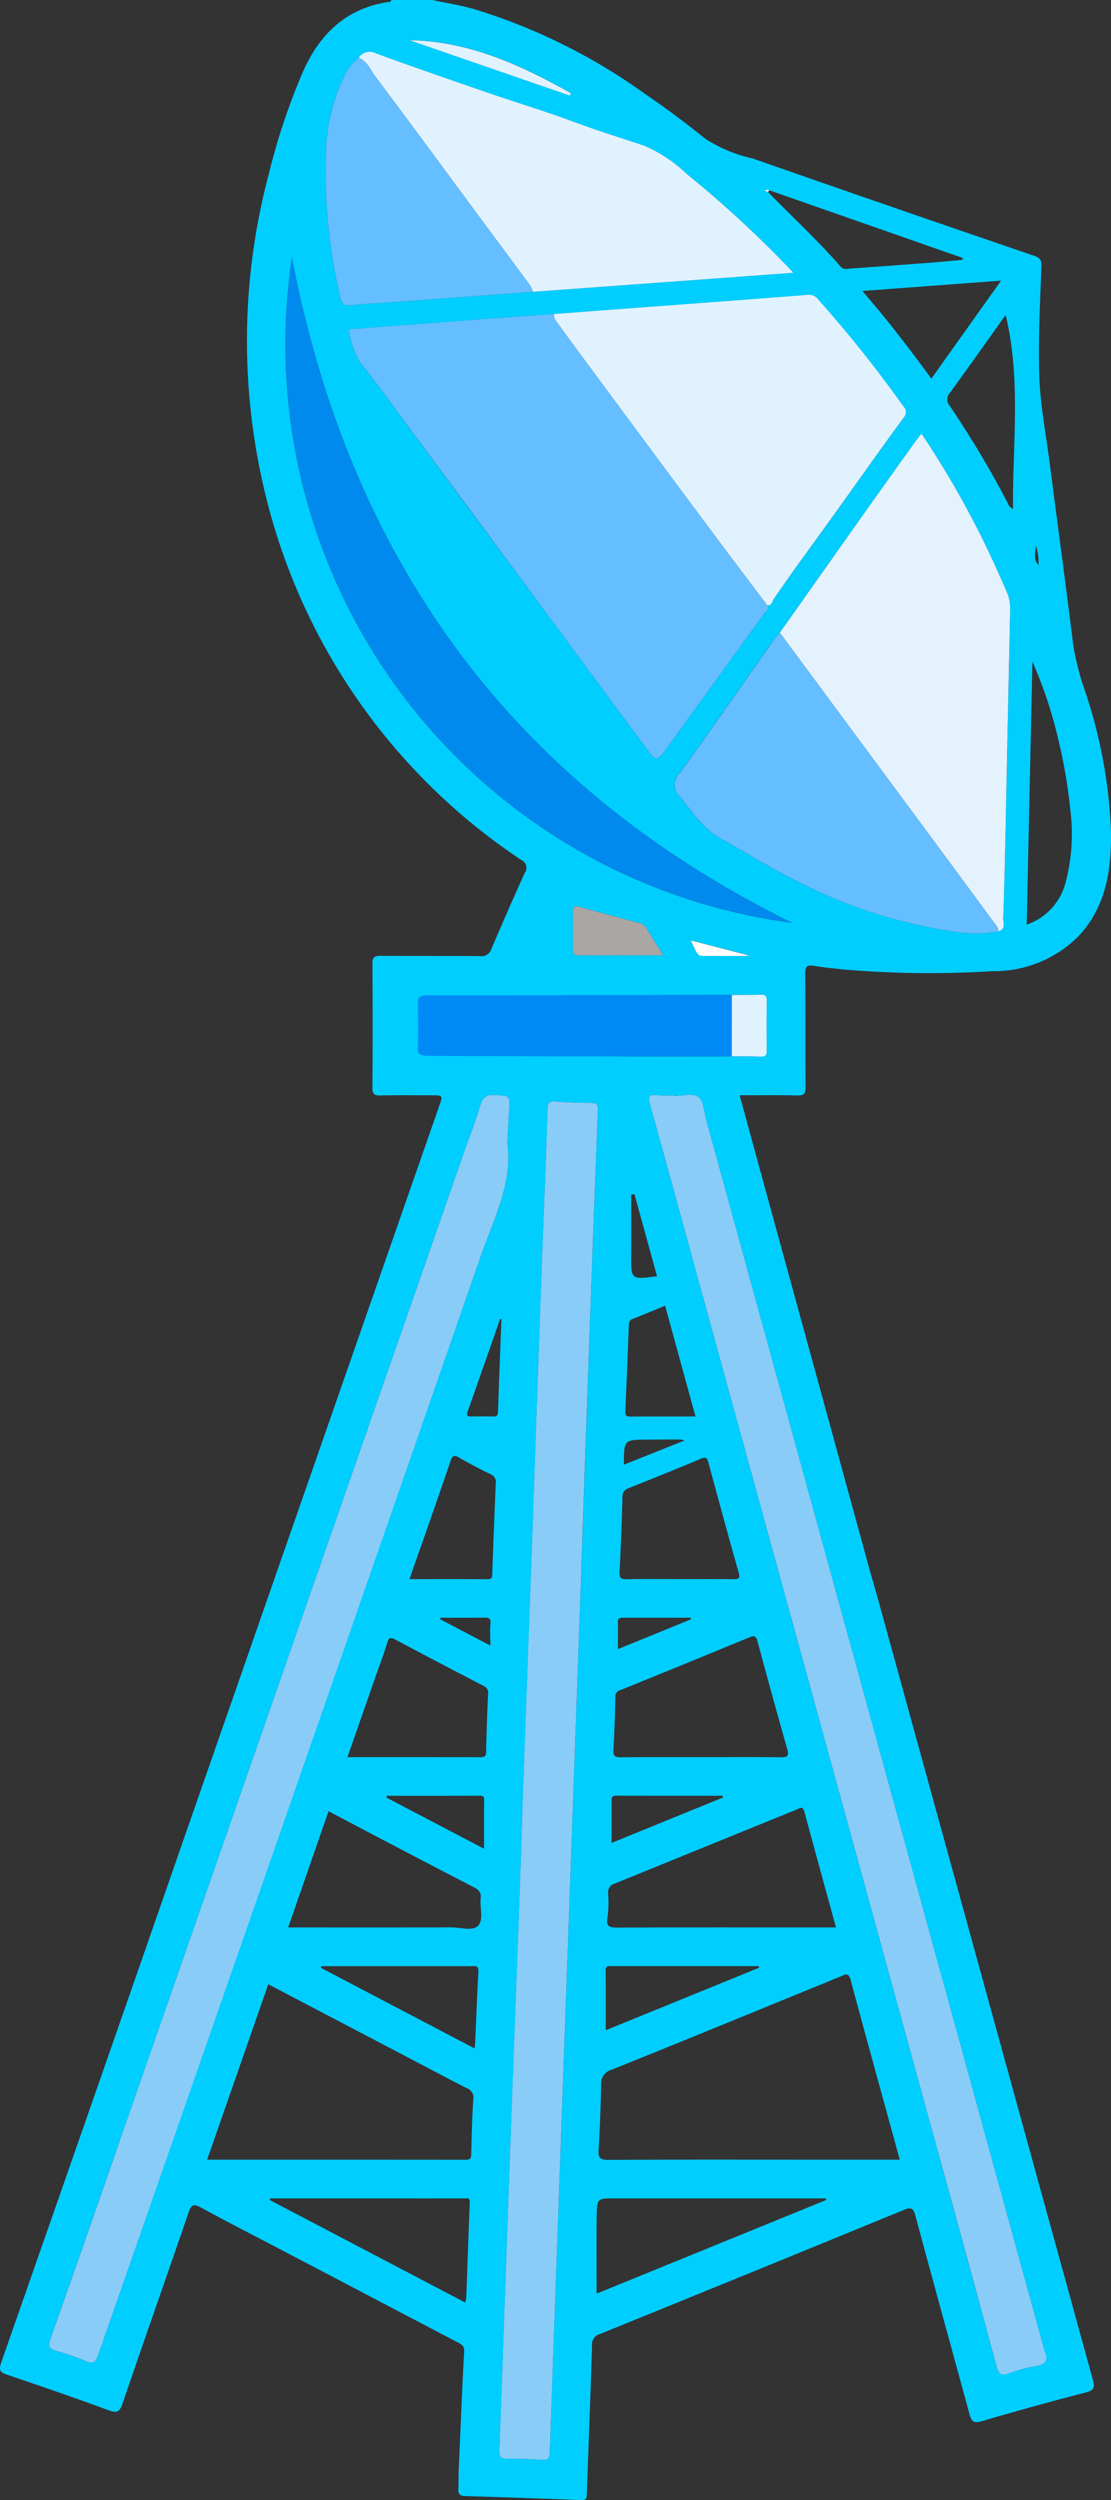 <svg xmlns="http://www.w3.org/2000/svg" width="91.342" height="205.421" viewBox="0 0 91.342 205.421">
  <rect x="0" y="0" width="91.342" height="205.421" fill="#333333" stroke="none"/>
  <g id="组_1" data-name="组 1" transform="translate(658.261 397.813)">
    <path id="路径_1" data-name="路径 1" d="M-622.726-397.813c1.094.231,2.2.41,3.28.7a48.07,48.07,0,0,1,14.271,7.055c1.686,1.143,3.316,2.363,4.9,3.646a12.04,12.04,0,0,0,3.9,1.621q11.562,4.042,23.153,8c.493.169.6.38.577.9-.1,3.016-.274,6.038-.167,9.049.082,2.317.532,4.622.831,6.93.656,5.064,1.344,10.125,1.968,15.193a23.209,23.209,0,0,0,1.028,3.889,40.864,40.864,0,0,1,2.067,11.434c.031,3.124-.428,6.144-2.711,8.542a9.794,9.794,0,0,1-7.024,2.836,83.172,83.172,0,0,1-12.283-.141c-.788-.084-1.58-.156-2.36-.29-.573-.1-.772.008-.764.655.037,3.1,0,6.2.032,9.3.006.567-.149.7-.7.687-1.556-.039-3.114-.014-4.724-.014,1.075,3.927,2.131,7.8,3.194,11.665q3.725,13.562,7.439,27.126c.2.728.477,1.644.844,2.976q8.776,31.886,17.565,63.769c.175.635.1.872-.592,1.049q-4.291,1.107-8.543,2.36c-.675.2-.847.009-1.008-.582-1.474-5.429-2.984-10.848-4.441-16.281-.177-.661-.362-.741-.973-.491q-12.475,5.12-24.97,10.189a.86.86,0,0,0-.649.906c-.121,4.073-.286,8.145-.43,12.217-.011.325-.01.539-.458.521-3.2-.127-6.392-.232-9.589-.331-.659-.02-.5-.54-.5-.865-.012-.978.048-1.958.09-2.935.117-2.7.223-5.4.375-8.089.027-.477-.253-.589-.549-.744q-7.185-3.768-14.372-7.532c-2.244-1.175-4.5-2.329-6.724-3.539-.585-.318-.787-.255-1.006.386-1.8,5.242-3.647,10.467-5.435,15.713-.251.737-.5.8-1.2.539-2.745-1.016-5.516-1.963-8.288-2.9-.552-.187-.714-.352-.5-.976q7.641-21.819,15.233-43.656,10.4-29.826,20.8-59.65c.293-.842.29-.843-.639-.843-1.4,0-2.806-.024-4.208.013-.522.014-.659-.136-.656-.657q.036-5.087,0-10.175c0-.547.174-.645.671-.641,2.726.023,5.452,0,8.178.024a.849.849,0,0,0,.937-.6q1.332-3.134,2.737-6.236a.705.705,0,0,0-.3-1.073,50.268,50.268,0,0,1-21.149-30.555,53.273,53.273,0,0,1,.4-25.769,52.917,52.917,0,0,1,2.77-8.328c1.381-3.183,3.605-5.356,7.185-5.85.055-.007.1-.1.148-.146Zm27.711,15.635c-.127-.048-.257-.127-.363.036l.255.1c1.989,2.047,4.1,3.975,5.973,6.134.244.281.531.179.806.16q3.282-.23,6.563-.48c.886-.067,1.77-.156,2.654-.235,0-.054,0-.107,0-.161Zm-3.082,71.153c.793.006,1.587,0,2.379.026.373.014.5-.089.495-.48q-.034-2.064,0-4.13c.006-.391-.121-.495-.494-.48-.792.031-1.586.02-2.38.026q-6.931.018-13.862.029c-.418,0-.467.213-.465.546.008,1.3.022,2.592-.006,3.887-.011.5.23.547.629.548,2.219,0,4.437.035,6.656.04C-602.8-311.006-600.446-311.019-598.1-311.024Zm-16.356-62.81,21.42-1.567a89.139,89.139,0,0,0-8.761-8.11,11.641,11.641,0,0,0-3.464-2.311c-1.912-.646-3.845-1.232-5.739-1.942-2.311-.865-4.68-1.573-7.015-2.376-3.119-1.074-6.237-2.152-9.337-3.28a1.082,1.082,0,0,0-1.427.356,4.51,4.51,0,0,0-1.33,1.823,15.044,15.044,0,0,0-1.349,5.827,44.524,44.524,0,0,0,1.171,12.031c.119.56.36.7.905.646,1.286-.127,2.578-.191,3.869-.285Q-619.981-373.426-614.453-373.834Zm38.262,52.538c.663-.159.4-.719.411-1.091.089-2.3.136-4.6.185-6.9q.2-9.2.386-18.407a3.508,3.508,0,0,0-.3-1.529c-.864-1.983-1.758-3.952-2.771-5.863a76.268,76.268,0,0,0-4.221-7.1c-.185.236-.336.414-.471.6q-2.831,3.97-5.658,7.944-2.767,3.9-5.52,7.81c-.2.241-.414.469-.594.724-2.542,3.61-5.054,7.241-7.636,10.822a1.3,1.3,0,0,0,0,1.929c1.061,1.254,1.906,2.654,3.445,3.489,1.972,1.07,3.86,2.3,5.882,3.283a40.735,40.735,0,0,0,13.4,4.336A10.241,10.241,0,0,0-576.191-321.3Zm-19-26.789c.375.076.406-.283.529-.466,1.174-1.744,2.417-3.443,3.651-5.14,2.36-3.245,4.655-6.538,7.03-9.772a.675.675,0,0,0,0-.95,103.185,103.185,0,0,0-7.021-8.8.949.949,0,0,0-.883-.364c-4.57.362-9.142.7-13.713,1.039l-7.1.533c-1.838.131-3.676.258-5.513.4-3.779.283-7.557.571-11.385.861a7.633,7.633,0,0,0,.869,2.629c1.2,1.472,2.3,3.013,3.424,4.538q4.928,6.676,9.88,13.336,5.291,7.146,10.577,14.295c.456.615.67.608,1.125-.018q4.159-5.72,8.3-11.45C-595.291-347.6-594.957-347.761-595.192-348.086Zm-20.03,96.478h-.009c-.125,3.835-.239,7.67-.377,11.5q-.356,9.837-.736,19.673-.216,5.829-.418,11.659c-.145,4.1-.281,8.2-.437,12.3-.017.455.071.678.583.677.978,0,1.958.019,2.933.094.533.041.609-.188.625-.634q.382-11.026.787-22.052.4-11.066.794-22.131.476-13.287.952-26.575.351-9.917.69-19.834.351-9.837.732-19.673c.018-.471-.11-.589-.559-.59-.977,0-1.955-.039-2.928-.114-.469-.036-.627.049-.645.568-.171,5.077-.383,10.151-.566,15.227-.235,6.506-.449,13.013-.68,19.52q-.362,10.192-.74,20.384Zm12.366-56.153v-.057a12.634,12.634,0,0,1-1.428-.01c-.663-.076-.712.137-.546.733,1.45,5.188,2.865,10.386,4.293,15.579q9.39,34.145,18.781,68.29,2.73,9.931,5.433,19.87c.176.65.421.767,1.03.544a12.055,12.055,0,0,1,2.214-.6c.847-.135,1.03-.522.688-1.256a.966.966,0,0,1-.04-.154q-13.887-50.491-27.776-100.982c-.181-.658-.212-1.561-.654-1.887s-1.314-.072-2-.072Zm-13.7,3.9c.061-1.114.1-1.907.149-2.7.08-1.256.08-1.206-1.179-1.275-.716-.039-1,.2-1.2.878-.4,1.338-.916,2.641-1.376,3.961q-13.95,40.028-27.9,80.058-3.022,8.671-6.066,17.335c-.191.541-.13.772.436.935a19.579,19.579,0,0,1,2.463.856c.626.274.825.1,1.038-.511q15.682-45.045,31.381-90.083C-617.706-297.575-616.079-300.646-616.555-303.864Zm23.424-18.127c-22.952-11.3-36.334-29.7-41.13-54.656a47.947,47.947,0,0,0,41.13,54.656Zm8.846,101.621c-1.37-4.988-2.726-9.871-4.039-14.766-.177-.659-.471-.434-.83-.286-6.271,2.563-12.537,5.14-18.824,7.665a1.172,1.172,0,0,0-.858,1.259c-.041,1.771-.1,3.543-.211,5.311-.042.652.108.839.79.835,5.345-.032,10.689-.018,16.034-.018Zm-56.944,0c7.164,0,14.223,0,21.282.007.365,0,.423-.138.431-.462.036-1.507.068-3.015.169-4.517a.81.81,0,0,0-.541-.9c-1.945-1-3.878-2.024-5.816-3.04l-10.5-5.5-5.028,14.416Zm51.7-19.08c-.881-3.211-1.753-6.361-2.6-9.517-.134-.5-.388-.271-.632-.172l-14.932,6.074a.75.75,0,0,0-.573.808,9.3,9.3,0,0,1-.048,1.979c-.139.77.163.843.818.84,5.182-.025,10.364-.014,15.546-.014Zm-11.03-13.992c2.167,0,4.334-.016,6.5.011.529.007.683-.1.529-.644q-1.249-4.415-2.442-8.845c-.116-.43-.235-.548-.672-.368q-5.293,2.185-10.6,4.335a.542.542,0,0,0-.425.557c-.028,1.453-.077,2.906-.159,4.357-.028.5.12.616.609.61,2.219-.028,4.439-.012,6.659-.012Zm-34.01,13.992h.971c4.152,0,8.3.008,12.456-.008.754,0,1.747.34,2.2-.145s.117-1.471.2-2.229c.062-.532-.207-.738-.607-.944q-3.548-1.832-7.083-3.689c-1.6-.836-3.192-1.679-4.817-2.533Zm4.874-13.992c3.7,0,7.317,0,10.936.005.326,0,.458-.077.465-.438q.048-2.377.161-4.752a.6.6,0,0,0-.374-.671q-3.65-1.89-7.28-3.817c-.405-.216-.515-.116-.64.29-.286.932-.635,1.845-.957,2.766-.764,2.186-1.526,4.371-2.311,6.617Zm39.36,36.386-.012-.132h-17.376c-1.426,0-1.459,0-1.48,1.448-.03,2.111-.008,4.222-.008,6.379Zm-12.031-51.014c1.455,0,2.91-.01,4.365.007.423,0,.62-.017.468-.552-.85-3-1.667-6-2.479-9.01-.105-.39-.206-.514-.634-.333-1.967.829-3.947,1.626-5.93,2.415a.712.712,0,0,0-.509.762q-.081,3.052-.236,6.1c-.023.471.078.637.593.623,1.453-.04,2.909-.014,4.364-.014Zm-33.68,50.882-.026.14,16.049,8.412a2.389,2.389,0,0,0,.095-.387c.1-2.616.184-5.232.29-7.848.018-.428-.266-.311-.472-.313-1.005-.009-2.01,0-3.015,0Zm62.2-104.656a4.969,4.969,0,0,0,3.191-3.452,15.533,15.533,0,0,0,.4-5.9,43.285,43.285,0,0,0-1.029-6,36.23,36.23,0,0,0-2.095-6.256c-.157,7.161-.313,14.323-.473,21.609Zm-50.741,53.775c2.21,0,4.318-.007,6.426.007.355,0,.36-.17.37-.438q.133-3.725.291-7.449a.671.671,0,0,0-.427-.737c-.876-.426-1.744-.875-2.585-1.367-.422-.246-.563-.156-.709.279-.7,2.073-1.426,4.137-2.144,6.2C-623.77-270.434-624.168-269.294-624.594-268.07Zm49.011-103.877c-1.566,2.194-3.056,4.308-4.58,6.4a.8.8,0,0,0-.009,1.094,81.154,81.154,0,0,1,4.711,7.878c.1.185.14.435.478.565C-575.018-361.333-574.3-366.612-575.583-371.947Zm-56.26,135.678-.042.136,12.629,6.621c.025-.187.044-.281.048-.376.089-1.98.164-3.96.272-5.939.029-.536-.3-.442-.606-.442ZM-581.69-366.7l5.735-8.055-11.406.85C-585.306-371.527-583.48-369.165-581.69-366.7Zm-21.889,76.169c-.913.374-1.782.744-2.663,1.082-.289.111-.31.305-.319.553q-.137,3.527-.286,7.053c-.012.289.05.425.383.422,1.77-.014,3.539-.007,5.386-.007C-601.918-284.483-602.741-287.479-603.579-290.529Zm7.729,54.393-.048-.132h-12.053c-.259,0-.52-.064-.515.369.019,1.623.008,3.247.008,4.9Zm-7.887-83.186c-.5-.8-.948-1.5-1.378-2.217a.812.812,0,0,0-.523-.423q-2.481-.649-4.953-1.333c-.434-.121-.575.014-.569.444q.021,1.505,0,3.011c0,.357.1.526.49.524,2.263-.012,4.528-.006,6.932-.006Zm4.918,69.2-.029-.142c-2.914,0-5.829.005-8.743-.007-.342,0-.39.161-.389.433,0,1.129,0,2.257,0,3.449Zm-27.637-.142-.026.154,8.019,4.2c0-1.425-.007-2.668.006-3.91,0-.26.041-.451-.334-.449-2.555.013-5.11.007-7.665.007Zm9.419-39.163-.1-.025q-1.338,3.818-2.679,7.635c-.124.352.033.4.328.391q.87-.019,1.74,0c.275.006.422-.029.433-.373.079-2.543.183-5.085.279-7.628Zm5.638-100.531.067-.215c-4.129-2.31-8.378-4.264-13.263-4.344Zm9.932,125.2v-.135c-1.868,0-3.737,0-5.6,0-.255,0-.394.07-.39.353.008.721,0,1.443,0,2.229Zm-2.776-28.193-1.853-6.732-.269.021c0,1.66.011,3.319,0,4.979-.016,2.012-.026,2.012,2.124,1.733Zm-2.725,15.485,5.011-2c-.3-.052-.351-.069-.4-.069q-1.342,0-2.685.009c-1.926.011-1.926.012-1.925,2.065Zm-15.066,12.573-.052.119,4.138,2.171c0-.692-.04-1.245.012-1.789.045-.464-.154-.513-.534-.508-1.189.019-2.377.008-3.565.008Zm25.251-54.379-.019-.078-4.66-1.206c.544,1.208.579,1.273,1.047,1.279C-599.2-319.259-597.994-319.268-596.783-319.268Zm23.67-33.777c.046.527-.269,1.132.231,1.67A4.267,4.267,0,0,0-573.113-353.045Zm.326,1.933c.009.006.024.012.025.018a.328.328,0,0,1-.006.059c-.01-.006-.029-.012-.029-.018A.287.287,0,0,1-572.787-351.112Z" fill="#00ceff"/>
    <path id="路径_2" data-name="路径 2" d="M-443.75-211.742c.236.325-.1.484-.228.664q-4.138,5.734-8.3,11.45c-.455.626-.668.634-1.125.018q-5.294-7.144-10.577-14.295-4.938-6.669-9.88-13.336c-1.125-1.525-2.225-3.065-3.424-4.538a7.636,7.636,0,0,1-.869-2.629c3.828-.29,7.607-.578,11.385-.861,1.837-.137,3.675-.264,5.513-.4-.076.332.153.551.314.778.627.879,1.268,1.748,1.911,2.616q5.386,7.267,10.777,14.529C-446.763-215.733-445.253-213.741-443.75-211.742Z" transform="translate(-151.442 -136.344)" fill="#65beff"/>
    <path id="路径_3" data-name="路径 3" d="M-398.288,226.545q.37-10.192.74-20.384c.231-6.506.446-13.013.68-19.52.183-5.076.4-10.151.566-15.227.017-.518.176-.6.645-.568.974.075,1.952.11,2.928.114.449,0,.578.119.559.59q-.387,9.835-.732,19.673-.354,9.917-.69,19.834-.471,13.288-.952,26.575-.4,11.066-.794,22.131-.4,11.026-.787,22.052c-.016.446-.092.675-.625.634-.974-.075-1.955-.1-2.933-.094-.512,0-.6-.222-.583-.677.156-4.1.293-8.2.437-12.3q.206-5.83.418-11.659.365-9.836.736-19.673c.139-3.834.252-7.669.377-11.5Z" transform="translate(-216.935 -478.153)" fill="#89ccf8"/>
    <path id="路径_4" data-name="路径 4" d="M-320.987,167.526c.683,0,1.553-.255,2,.072s.473,1.229.654,1.887q13.891,50.49,27.776,100.982a.966.966,0,0,0,.04.154c.342.734.159,1.121-.688,1.256a12.054,12.054,0,0,0-2.214.6c-.61.223-.855.106-1.03-.544q-2.69-9.942-5.433-19.87-9.388-34.146-18.781-68.29c-1.428-5.194-2.843-10.392-4.293-15.579-.166-.6-.117-.809.546-.733a12.638,12.638,0,0,0,1.428.01Z" transform="translate(-281.871 -475.288)" fill="#89ccf8"/>
    <path id="路径_5" data-name="路径 5" d="M-595.218,171.5c.476,3.218-1.15,6.289-2.251,9.455q-15.664,45.05-31.382,90.083c-.214.613-.412.785-1.038.511a19.588,19.588,0,0,0-2.463-.856c-.566-.162-.627-.393-.436-.935q3.058-8.659,6.066-17.335,13.95-40.029,27.9-80.057c.46-1.321.978-2.623,1.376-3.961.2-.674.485-.917,1.2-.878,1.257.069,1.257.019,1.179,1.275C-595.119,169.595-595.157,170.387-595.218,171.5Z" transform="translate(-21.337 -475.366)" fill="#89ccf8"/>
    <path id="路径_6" data-name="路径 6" d="M-255.41-157.607l5.52-7.81q2.821-3.977,5.658-7.944c.135-.189.286-.367.471-.6a76.279,76.279,0,0,1,4.221,7.1c1.013,1.911,1.908,3.88,2.771,5.863a3.507,3.507,0,0,1,.3,1.529q-.2,9.2-.387,18.407c-.049,2.3-.1,4.6-.185,6.9-.014.372.252.932-.411,1.091.029-.3-.187-.495-.337-.7q-4.146-5.635-8.31-11.256Q-250.753-151.318-255.41-157.607Z" transform="translate(-338.739 -188.224)" fill="#e3f2fd"/>
    <path id="路径_7" data-name="路径 7" d="M-354.548-220.1c-1.5-2-3.013-3.991-4.505-6q-5.4-7.259-10.777-14.529c-.643-.868-1.284-1.736-1.911-2.616-.162-.227-.391-.447-.314-.778l7.1-.533c4.571-.342,9.143-.676,13.713-1.039a.949.949,0,0,1,.883.364,103.166,103.166,0,0,1,7.021,8.8.675.675,0,0,1,0,.95c-2.376,3.234-4.67,6.526-7.03,9.772-1.234,1.7-2.477,3.4-3.651,5.14C-354.143-220.378-354.174-220.019-354.548-220.1Z" transform="translate(-240.644 -127.991)" fill="#e0f2fe"/>
    <path id="路径_8" data-name="路径 8" d="M-472.983-370.5a1.082,1.082,0,0,1,1.427-.356c3.1,1.128,6.218,2.207,9.337,3.28,2.335.8,4.7,1.511,7.015,2.376,1.894.709,3.826,1.295,5.739,1.942A11.644,11.644,0,0,1-446-360.942a89.14,89.14,0,0,1,8.76,8.11l-21.42,1.567a2.969,2.969,0,0,0-.259-.573c-1.089-1.483-2.192-2.956-3.286-4.435-3.126-4.226-6.239-8.462-9.39-12.67C-472.007-369.491-472.266-370.208-472.983-370.5Z" transform="translate(-155.792 -22.569)" fill="#e0f2fe"/>
    <path id="路径_9" data-name="路径 9" d="M-301.14-71.182l9.31,12.58q4.161,5.623,8.311,11.256c.15.2.366.4.337.7a10.227,10.227,0,0,1-3.453.048,40.735,40.735,0,0,1-13.4-4.336c-2.021-.984-3.91-2.212-5.882-3.283-1.539-.835-2.384-2.235-3.445-3.489a1.3,1.3,0,0,1,0-1.929c2.581-3.581,5.094-7.212,7.636-10.822C-301.555-70.713-301.339-70.941-301.14-71.182Z" transform="translate(-293.008 -274.649)" fill="#65beff"/>
    <path id="路径_10" data-name="路径 10" d="M-468.926-210.158a47.948,47.948,0,0,1-41.13-54.656C-505.26-239.855-491.878-221.457-468.926-210.158Z" transform="translate(-124.205 -111.833)" fill="#008aee"/>
    <path id="路径_13" data-name="路径 13" d="M-487.448-367.976c.717.286.976,1,1.387,1.553,3.15,4.208,6.263,8.444,9.39,12.67,1.094,1.479,2.2,2.952,3.286,4.435a2.969,2.969,0,0,1,.259.573l-11.056.813c-1.289.094-2.582.157-3.869.285-.545.054-.786-.086-.905-.646a44.523,44.523,0,0,1-1.171-12.031,15.044,15.044,0,0,1,1.349-5.827A4.5,4.5,0,0,1-487.448-367.976Z" transform="translate(-141.326 -25.089)" fill="#65beff"/>
    <path id="路径_20" data-name="路径 20" d="M-344.457,120.91c-4.232,0-8.464.018-12.7.012-4-.005-7.993-.036-11.99-.04-.719,0-1.153-.051-1.134-.548.05-1.295.025-2.591.011-3.887,0-.333.085-.546.837-.546q12.486,0,24.971-.029Z" transform="translate(-253.639 -431.935)" fill="#008af6"/>
    <path id="路径_30" data-name="路径 30" d="M-354.881,74.175c-2.4,0-4.668-.006-6.933.006-.392,0-.495-.167-.49-.524q.02-1.505,0-3.011c-.006-.43.135-.565.569-.444q2.47.687,4.953,1.333a.812.812,0,0,1,.523.423C-355.829,72.675-355.379,73.379-354.881,74.175Z" transform="translate(-248.856 -393.497)" fill="#aaa6a4"/>
    <path id="路径_33" data-name="路径 33" d="M-280.219,120.764v-5.037c.793-.006,1.587,0,2.38-.026.373-.014.5.089.494.48q-.034,2.064,0,4.13c.006.391-.121.494-.494.48C-278.632,120.759-279.426,120.77-280.219,120.764Z" transform="translate(-317.878 -431.788)" fill="#e0f2fe"/>
    <path id="路径_35" data-name="路径 35" d="M-433.531-372.516l-13.2-4.558c4.885.08,9.134,2.034,13.263,4.344Z" transform="translate(-177.87 -17.438)" fill="#e0f2fe"/>
    <path id="路径_40" data-name="路径 40" d="M-296.686,88.946c-1.211,0-2.422.009-3.632,0-.468-.005-.5-.071-1.047-1.279l4.66,1.206Z" transform="translate(-300.097 -408.213)" fill="#fefefe"/>
    <path id="路径_42" data-name="路径 42" d="M-262.88-299.758l-.255-.1c.106-.164.236-.085.363-.036Z" transform="translate(-332.243 -82.279)" fill="#fefefe"/>
  </g>
</svg>
